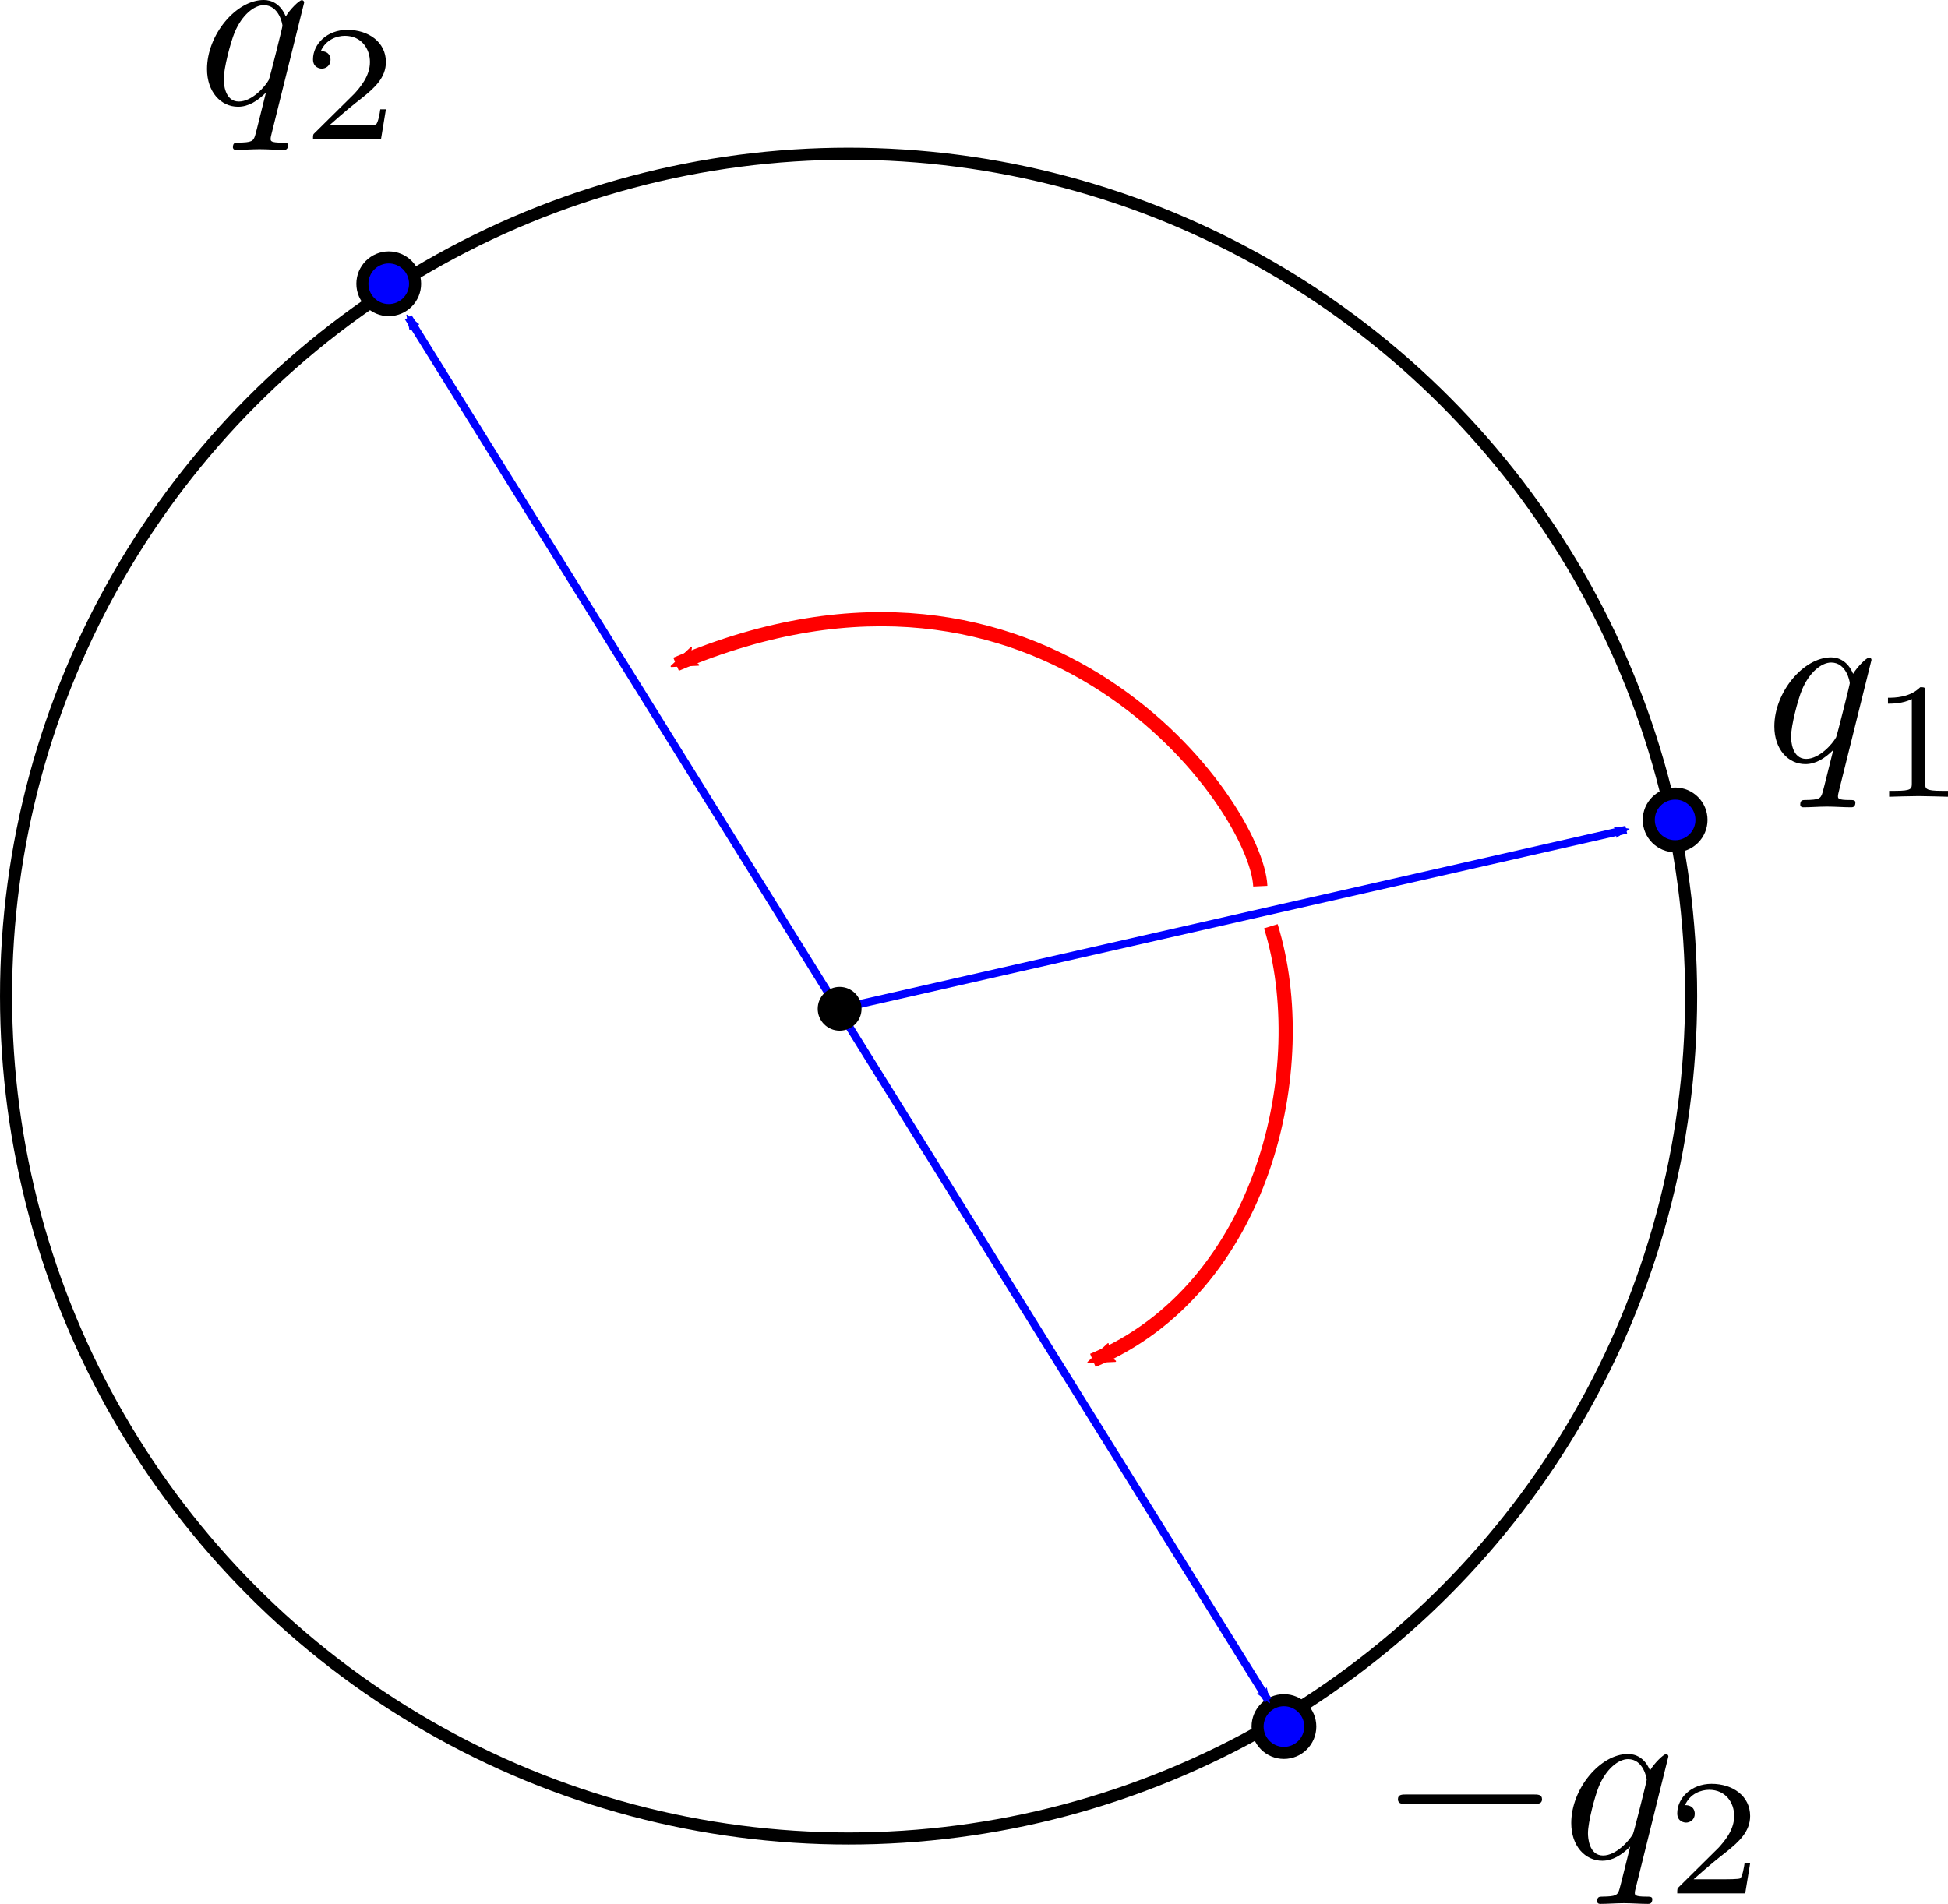 <?xml version="1.0" encoding="UTF-8" standalone="no"?>
<!-- Created with Inkscape (http://www.inkscape.org/) -->

<svg
   xmlns:dc="http://purl.org/dc/elements/1.1/"
   xmlns:cc="http://creativecommons.org/ns#"
   xmlns:rdf="http://www.w3.org/1999/02/22-rdf-syntax-ns#"
   xmlns:svg="http://www.w3.org/2000/svg"
   xmlns="http://www.w3.org/2000/svg"
   xmlns:sodipodi="http://sodipodi.sourceforge.net/DTD/sodipodi-0.dtd"
   xmlns:inkscape="http://www.inkscape.org/namespaces/inkscape"
   width="123.46mm"
   height="120.688mm"
   viewBox="0 0 123.46 120.688"
   version="1.1"
   id="svg2075"
   inkscape:version="0.92.3 (2405546, 2018-03-11)"
   sodipodi:docname="negation.svg">
  <sodipodi:namedview
     id="base"
     pagecolor="#ffffff"
     bordercolor="#666666"
     borderopacity="1.0"
     inkscape:pageopacity="0.0"
     inkscape:pageshadow="2"
     inkscape:zoom="0.98994949"
     inkscape:cx="221.94241"
     inkscape:cy="128.9383"
     inkscape:document-units="mm"
     inkscape:current-layer="layer1"
     showgrid="false"
     inkscape:window-width="1199"
     inkscape:window-height="982"
     inkscape:window-x="721"
     inkscape:window-y="37"
     inkscape:window-maximized="0"
     inkscape:snap-global="false"
     fit-margin-top="0"
     fit-margin-left="0"
     fit-margin-right="0"
     fit-margin-bottom="0" />
  <defs
     id="defs2069">
    <marker
       orient="auto"
       refY="0"
       refX="0"
       id="marker1960"
       style="overflow:visible">
      <path
         inkscape:connector-curvature="0"
         id="path1958"
         style="fill:#0000ff;fill-opacity:1;fill-rule:evenodd;stroke:#0000ff;stroke-width:0.625;stroke-linejoin:round;stroke-opacity:1"
         d="M 8.719,4.034 -2.207,0.016 8.719,-4.002 c -1.745,2.372 -1.735,5.617 -6e-7,8.035 z"
         transform="scale(-0.6)" />
    </marker>
    <marker
       orient="auto"
       refY="0"
       refX="0"
       id="marker2260"
       style="overflow:visible">
      <path
         inkscape:connector-curvature="0"
         id="path2258"
         style="fill:#ff0000;fill-opacity:1;fill-rule:evenodd;stroke:#ff0000;stroke-width:0.625;stroke-linejoin:round;stroke-opacity:1"
         d="M 8.719,4.034 -2.207,0.016 8.719,-4.002 c -1.745,2.372 -1.735,5.617 -6e-7,8.035 z"
         transform="scale(-0.6)" />
    </marker>
    <marker
       orient="auto"
       refY="0"
       refX="0"
       id="marker1405"
       style="overflow:visible">
      <path
         inkscape:connector-curvature="0"
         id="path1403"
         style="fill:#0000ff;fill-opacity:1;fill-rule:evenodd;stroke:#0000ff;stroke-width:0.625;stroke-linejoin:round;stroke-opacity:1"
         d="M 8.719,4.034 -2.207,0.016 8.719,-4.002 c -1.745,2.372 -1.735,5.617 -6e-7,8.035 z"
         transform="scale(-0.6)" />
    </marker>
    <marker
       style="overflow:visible"
       id="marker3007"
       refX="0"
       refY="0"
       orient="auto">
      <path
         inkscape:connector-curvature="0"
         transform="scale(-0.6)"
         d="M 8.719,4.034 -2.207,0.016 8.719,-4.002 c -1.745,2.372 -1.735,5.617 -6e-7,8.035 z"
         style="fill:#666666;fill-opacity:1;fill-rule:evenodd;stroke:#666666;stroke-width:0.625;stroke-linejoin:round;stroke-opacity:1"
         id="path3005" />
    </marker>
    <marker
       orient="auto"
       refY="0"
       refX="0"
       id="Arrow2Mend"
       style="overflow:visible">
      <path
         inkscape:connector-curvature="0"
         id="path846"
         style="fill:#0000ff;fill-opacity:1;fill-rule:evenodd;stroke:#0000ff;stroke-width:0.625;stroke-linejoin:round;stroke-opacity:1"
         d="M 8.719,4.034 -2.207,0.016 8.719,-4.002 c -1.745,2.372 -1.735,5.617 -6e-7,8.035 z"
         transform="scale(-0.6)" />
    </marker>
    <marker
       orient="auto"
       refY="0"
       refX="0"
       id="Arrow2Mend-3"
       style="overflow:visible">
      <path
         inkscape:connector-curvature="0"
         id="path846-6"
         style="fill:#ff0000;fill-opacity:1;fill-rule:evenodd;stroke:#ff0000;stroke-width:0.625;stroke-linejoin:round;stroke-opacity:1"
         d="M 8.719,4.034 -2.207,0.016 8.719,-4.002 c -1.745,2.372 -1.735,5.617 -6e-7,8.035 z"
         transform="scale(-0.6)" />
    </marker>
    <marker
       orient="auto"
       refY="0"
       refX="0"
       id="marker1960-6"
       style="overflow:visible">
      <path
         inkscape:connector-curvature="0"
         id="path1958-7"
         style="fill:#0000ff;fill-opacity:1;fill-rule:evenodd;stroke:#0000ff;stroke-width:0.625;stroke-linejoin:round;stroke-opacity:1"
         d="M 8.719,4.034 -2.207,0.016 8.719,-4.002 c -1.745,2.372 -1.735,5.617 -6e-7,8.035 z"
         transform="scale(-0.6)" />
    </marker>
    <marker
       orient="auto"
       refY="0"
       refX="0"
       id="marker2260-5"
       style="overflow:visible">
      <path
         inkscape:connector-curvature="0"
         id="path2258-3"
         style="fill:#ff0000;fill-opacity:1;fill-rule:evenodd;stroke:#ff0000;stroke-width:0.625;stroke-linejoin:round;stroke-opacity:1"
         d="M 8.719,4.034 -2.207,0.016 8.719,-4.002 c -1.745,2.372 -1.735,5.617 -6e-7,8.035 z"
         transform="scale(-0.6)" />
    </marker>
    <marker
       orient="auto"
       refY="0"
       refX="0"
       id="marker1405-5"
       style="overflow:visible">
      <path
         inkscape:connector-curvature="0"
         id="path1403-6"
         style="fill:#0000ff;fill-opacity:1;fill-rule:evenodd;stroke:#0000ff;stroke-width:0.625;stroke-linejoin:round;stroke-opacity:1"
         d="M 8.719,4.034 -2.207,0.016 8.719,-4.002 c -1.745,2.372 -1.735,5.617 -6e-7,8.035 z"
         transform="scale(-0.6)" />
    </marker>
    <marker
       style="overflow:visible"
       id="marker3007-2"
       refX="0"
       refY="0"
       orient="auto">
      <path
         inkscape:connector-curvature="0"
         transform="scale(-0.6)"
         d="M 8.719,4.034 -2.207,0.016 8.719,-4.002 c -1.745,2.372 -1.735,5.617 -6e-7,8.035 z"
         style="fill:#666666;fill-opacity:1;fill-rule:evenodd;stroke:#666666;stroke-width:0.625;stroke-linejoin:round;stroke-opacity:1"
         id="path3005-9" />
    </marker>
    <marker
       orient="auto"
       refY="0"
       refX="0"
       id="Arrow2Mend-1"
       style="overflow:visible">
      <path
         inkscape:connector-curvature="0"
         id="path846-2"
         style="fill:#0000ff;fill-opacity:1;fill-rule:evenodd;stroke:#0000ff;stroke-width:0.625;stroke-linejoin:round;stroke-opacity:1"
         d="M 8.719,4.034 -2.207,0.016 8.719,-4.002 c -1.745,2.372 -1.735,5.617 -6e-7,8.035 z"
         transform="scale(-0.6)" />
    </marker>
    <marker
       orient="auto"
       refY="0"
       refX="0"
       id="Arrow2Mend-3-7"
       style="overflow:visible">
      <path
         inkscape:connector-curvature="0"
         id="path846-6-0"
         style="fill:#ff0000;fill-opacity:1;fill-rule:evenodd;stroke:#ff0000;stroke-width:0.625;stroke-linejoin:round;stroke-opacity:1"
         d="M 8.719,4.034 -2.207,0.016 8.719,-4.002 c -1.745,2.372 -1.735,5.617 -6e-7,8.035 z"
         transform="scale(-0.6)" />
    </marker>
    <marker
       orient="auto"
       refY="0"
       refX="0"
       id="Arrow2Mend-1-0"
       style="overflow:visible">
      <path
         inkscape:connector-curvature="0"
         id="path846-2-6"
         style="fill:#0000ff;fill-opacity:1;fill-rule:evenodd;stroke:#0000ff;stroke-width:0.625;stroke-linejoin:round;stroke-opacity:1"
         d="M 8.719,4.034 -2.207,0.016 8.719,-4.002 c -1.745,2.372 -1.735,5.617 -6e-7,8.035 z"
         transform="scale(-0.6)" />
    </marker>
    <marker
       orient="auto"
       refY="0"
       refX="0"
       id="marker1405-5-2"
       style="overflow:visible">
      <path
         inkscape:connector-curvature="0"
         id="path1403-6-6"
         style="fill:#0000ff;fill-opacity:1;fill-rule:evenodd;stroke:#0000ff;stroke-width:0.625;stroke-linejoin:round;stroke-opacity:1"
         d="M 8.719,4.034 -2.207,0.016 8.719,-4.002 c -1.745,2.372 -1.735,5.617 -6e-7,8.035 z"
         transform="scale(-0.6)" />
    </marker>
    <marker
       orient="auto"
       refY="0"
       refX="0"
       id="Arrow2Mend-1-0-7"
       style="overflow:visible">
      <path
         inkscape:connector-curvature="0"
         id="path846-2-6-9"
         style="fill:#0000ff;fill-opacity:1;fill-rule:evenodd;stroke:#0000ff;stroke-width:0.625;stroke-linejoin:round;stroke-opacity:1"
         d="M 8.719,4.034 -2.207,0.016 8.719,-4.002 c -1.745,2.372 -1.735,5.617 -6e-7,8.035 z"
         transform="scale(-0.6)" />
    </marker>
    <marker
       orient="auto"
       refY="0"
       refX="0"
       id="marker2260-5-0"
       style="overflow:visible">
      <path
         inkscape:connector-curvature="0"
         id="path2258-3-2"
         style="fill:#ff0000;fill-opacity:1;fill-rule:evenodd;stroke:#ff0000;stroke-width:0.625;stroke-linejoin:round;stroke-opacity:1"
         d="M 8.719,4.034 -2.207,0.016 8.719,-4.002 c -1.745,2.372 -1.735,5.617 -6e-7,8.035 z"
         transform="scale(-0.6)" />
    </marker>
    <marker
       orient="auto"
       refY="0"
       refX="0"
       id="Arrow2Mend-3-7-3"
       style="overflow:visible">
      <path
         inkscape:connector-curvature="0"
         id="path846-6-0-7"
         style="fill:#ff0000;fill-opacity:1;fill-rule:evenodd;stroke:#ff0000;stroke-width:0.625;stroke-linejoin:round;stroke-opacity:1"
         d="M 8.719,4.034 -2.207,0.016 8.719,-4.002 c -1.745,2.372 -1.735,5.617 -6e-7,8.035 z"
         transform="scale(-0.6)" />
    </marker>
    <marker
       orient="auto"
       refY="0"
       refX="0"
       id="marker2260-5-0-9"
       style="overflow:visible">
      <path
         inkscape:connector-curvature="0"
         id="path2258-3-2-7"
         style="fill:#ff0000;fill-opacity:1;fill-rule:evenodd;stroke:#ff0000;stroke-width:0.625;stroke-linejoin:round;stroke-opacity:1"
         d="M 8.719,4.034 -2.207,0.016 8.719,-4.002 c -1.745,2.372 -1.735,5.617 -6e-7,8.035 z"
         transform="scale(-0.6)" />
    </marker>
    <marker
       orient="auto"
       refY="0"
       refX="0"
       id="Arrow2Mend-1-0-6"
       style="overflow:visible">
      <path
         inkscape:connector-curvature="0"
         id="path846-2-6-1"
         style="fill:#0000ff;fill-opacity:1;fill-rule:evenodd;stroke:#0000ff;stroke-width:0.625;stroke-linejoin:round;stroke-opacity:1"
         d="M 8.719,4.034 -2.207,0.016 8.719,-4.002 c -1.745,2.372 -1.735,5.617 -6e-7,8.035 z"
         transform="scale(-0.6)" />
    </marker>
    <marker
       orient="auto"
       refY="0"
       refX="0"
       id="Arrow2Mend-1-0-3"
       style="overflow:visible">
      <path
         inkscape:connector-curvature="0"
         id="path846-2-6-19"
         style="fill:#0000ff;fill-opacity:1;fill-rule:evenodd;stroke:#0000ff;stroke-width:0.625;stroke-linejoin:round;stroke-opacity:1"
         d="M 8.719,4.034 -2.207,0.016 8.719,-4.002 c -1.745,2.372 -1.735,5.617 -6e-7,8.035 z"
         transform="scale(-0.6)" />
    </marker>
    <marker
       orient="auto"
       refY="0"
       refX="0"
       id="marker2260-5-0-7"
       style="overflow:visible">
      <path
         inkscape:connector-curvature="0"
         id="path2258-3-2-8"
         style="fill:#ff0000;fill-opacity:1;fill-rule:evenodd;stroke:#ff0000;stroke-width:0.625;stroke-linejoin:round;stroke-opacity:1"
         d="M 8.719,4.034 -2.207,0.016 8.719,-4.002 c -1.745,2.372 -1.735,5.617 -6e-7,8.035 z"
         transform="scale(-0.6)" />
    </marker>
  </defs>
  <g
     inkscape:label="Layer 1"
     inkscape:groupmode="layer"
     id="layer1"
     transform="translate(-29.941,106.7)">
    <circle
       style="opacity:1;fill:none;stroke:#000000;stroke-width:0.765;stroke-miterlimit:4;stroke-dasharray:none;stroke-dashoffset:0"
       id="path2900-6"
       cx="83.722"
       cy="-43.557"
       r="53.398" />
    <path
       id="path1113-1"
       d="m 83.065,-42.746 49.946,-11.359"
       style="fill:none;stroke:#0000ff;stroke-width:0.5;stroke-linecap:butt;stroke-linejoin:miter;stroke-miterlimit:4;stroke-dasharray:none;stroke-opacity:1;marker-end:url(#marker1405-5-2)"
       inkscape:connector-curvature="0"
       sodipodi:nodetypes="cc" />
    <path
       id="path817-8"
       d="M 83.065,-42.746 55.821,-86.58"
       style="fill:none;stroke:#0000ff;stroke-width:0.5;stroke-linecap:butt;stroke-linejoin:miter;stroke-miterlimit:4;stroke-dasharray:none;stroke-opacity:1;marker-end:url(#Arrow2Mend-1-0)"
       inkscape:connector-curvature="0"
       sodipodi:nodetypes="cc" />
    <path
       id="path2256-5"
       d="M 109.817,-50.526 C 109.581,-55.628 96.23,-74.561 72.79,-64.594"
       style="fill:none;stroke:#ff0000;stroke-width:0.9;stroke-linecap:butt;stroke-linejoin:miter;stroke-miterlimit:4;stroke-dasharray:none;stroke-opacity:1;marker-end:url(#marker2260-5-0)"
       inkscape:connector-curvature="0"
       sodipodi:nodetypes="cc" />
    <circle
       style="opacity:1;fill:#0000ff;stroke:#000000;stroke-width:0.765;stroke-miterlimit:4;stroke-dasharray:none;stroke-dashoffset:0"
       id="path3372"
       cx="136.107"
       cy="-54.727"
       r="1.67" />
    <circle
       style="opacity:1;fill:#0000ff;stroke:#000000;stroke-width:0.765;stroke-miterlimit:4;stroke-dasharray:none;stroke-dashoffset:0"
       id="path3372-2"
       cx="54.579"
       cy="-88.713"
       r="1.67" />
    <circle
       style="opacity:1;fill:#0000ff;stroke:#000000;stroke-width:0.765;stroke-miterlimit:4;stroke-dasharray:none;stroke-dashoffset:0"
       id="path3372-2-9"
       cx="111.314"
       cy="2.746"
       r="1.67" />
    <path
       id="path817-8-4"
       d="M 83.065,-42.746 110.308,1.088"
       style="fill:none;stroke:#0000ff;stroke-width:0.5;stroke-linecap:butt;stroke-linejoin:miter;stroke-miterlimit:4;stroke-dasharray:none;stroke-opacity:1;marker-end:url(#Arrow2Mend-1-0-3)"
       inkscape:connector-curvature="0"
       sodipodi:nodetypes="cc" />
    <circle
       r="1.139"
       cy="-42.753"
       cx="83.155"
       id="path2618-3"
       style="opacity:1;fill:#000000;stroke:#000000;stroke-width:0.5;stroke-miterlimit:4;stroke-dasharray:none;stroke-dashoffset:0" />
    <g
       transform="translate(33.141,-89.803)"
       id="g4139">
      <g
         style="font-style:normal;font-variant:normal;font-weight:normal;font-stretch:normal;letter-spacing:normal;word-spacing:normal;text-anchor:start;fill:none;fill-opacity:1;fill-rule:evenodd;stroke:#000000;stroke-linecap:butt;stroke-linejoin:miter;stroke-miterlimit:10.433;stroke-dasharray:none;stroke-dashoffset:0;stroke-opacity:1"
         word-spacing="normal"
         letter-spacing="normal"
         font-size-adjust="none"
         font-stretch="normal"
         font-weight="normal"
         font-variant="normal"
         font-style="normal"
         stroke-miterlimit="10.433"
         xml:space="preserve"
         transform="matrix(0.3,0,0,-0.3,-52.5,222.75)"
         id="g4137"><path
           style="fill:#000000;stroke-width:0"
           inkscape:connector-curvature="0"
           id="path4131"
           d="m 488.35,417.65 h 0.16 0.16 l 0.15,0.01 h 0.08 l 0.08,0.01 h 0.07 l 0.08,0.01 0.07,0.01 0.07,0.01 0.07,0.02 0.07,0.02 0.07,0.02 0.06,0.02 0.06,0.02 0.06,0.03 0.05,0.03 0.06,0.04 0.05,0.03 0.04,0.05 0.04,0.04 0.04,0.05 0.02,0.03 0.02,0.03 0.01,0.03 0.02,0.03 0.01,0.03 0.02,0.03 0.01,0.04 0.01,0.03 0.01,0.04 v 0.04 l 0.01,0.04 0.01,0.04 v 0.04 l 0.01,0.04 v 0.05 0.04 c 0,1 -0.91,1 -1.75,1 h -26.96 c -0.84,0 -1.73,0 -1.73,-1 0,-1 0.89,-1 1.73,-1 z" /><path
           style="fill:#000000;stroke-width:0"
           inkscape:connector-curvature="0"
           id="path4133"
           d="m 516.79,427.67 v 0.02 0.02 0.02 0.02 l -0.01,0.02 v 0.02 l -0.01,0.02 v 0.02 l -0.01,0.02 -0.01,0.02 -0.01,0.02 -0.01,0.03 -0.01,0.02 -0.01,0.02 -0.02,0.02 -0.01,0.01 -0.02,0.02 -0.01,0.02 -0.02,0.02 -0.02,0.01 -0.02,0.02 -0.02,0.01 -0.02,0.02 -0.03,0.01 -0.02,0.01 -0.03,0.01 -0.02,0.01 h -0.03 l -0.03,0.01 h -0.03 l -0.03,0.01 h -0.02 -0.02 c -0.54,0 -2.53,-1.99 -3.37,-3.44 -1.11,2.69 -3.05,3.48 -4.64,3.48 v -1.09 c 3.23,0 3.94,-4.03 3.94,-4.37 0,-0.32 -2.74,-11.22 -2.9,-11.43 -0.75,-1.39 -3.53,-4.57 -6.32,-4.57 v 0 c -2.99,0 -3.19,3.84 -3.19,4.68 0,2.39 1.44,7.82 2.3,9.91 1.53,3.69 4.12,5.78 6.17,5.78 v 1.09 c -5.88,0 -12,-7.37 -12,-14.59 0,-4.87 2.93,-7.97 6.56,-7.97 2.16,0 4.09,1.19 5.89,2.99 -0.45,-1.74 -2.09,-8.47 -2.25,-8.93 -0.39,-1.39 -0.8,-1.59 -3.58,-1.64 -0.65,0 -1.15,0 -1.15,-1 0,-0.04 0,-0.54 0.65,-0.54 1.6,0 3.33,0.15 4.99,0.15 1.68,0 3.48,-0.15 5.12,-0.15 0.25,0 0.89,0 0.89,1 0,0.54 -0.48,0.54 -1.28,0.54 -2.41,0 -2.41,0.36 -2.41,0.8 0,0.36 0.11,0.66 0.21,1.09 z" /><path
           style="fill:#000000;stroke-width:0"
           inkscape:connector-curvature="0"
           id="path4135"
           d="m 534.07,405.11 h -1.18 c -0.1,-0.77 -0.46,-2.83 -0.91,-3.18 -0.26,-0.2 -2.95,-0.2 -3.44,-0.2 h -6.42 c 3.66,3.23 4.88,4.2 6.97,5.84 2.58,2.07 4.98,4.22 4.98,7.54 0,4.21 -3.68,6.79 -8.15,6.79 -4.32,0 -7.25,-3.03 -7.25,-6.23 0,-1.78 1.5,-1.96 1.86,-1.96 0.82,0 1.84,0.6 1.84,1.85 0,0.62 -0.25,1.84 -2.06,1.84 1.08,2.47 3.45,3.24 5.09,3.24 3.49,0 5.3,-2.71 5.3,-5.53 0,-3.04 -2.16,-5.44 -3.28,-6.69 l -8.39,-8.3 c -0.36,-0.31 -0.36,-0.39 -0.36,-1.36 h 14.36 z" /></g>    </g>
    <g
       transform="translate(-41.694,-200.987)"
       id="g4291">
      <g
         style="font-style:normal;font-variant:normal;font-weight:normal;font-stretch:normal;letter-spacing:normal;word-spacing:normal;text-anchor:start;fill:none;fill-opacity:1;fill-rule:evenodd;stroke:#000000;stroke-linecap:butt;stroke-linejoin:miter;stroke-miterlimit:10.433;stroke-dasharray:none;stroke-dashoffset:0;stroke-opacity:1"
         id="g4289"
         transform="matrix(0.3,0,0,-0.3,-52.5,222.75)"
         xml:space="preserve"
         stroke-miterlimit="10.433"
         font-style="normal"
         font-variant="normal"
         font-weight="normal"
         font-stretch="normal"
         font-size-adjust="none"
         letter-spacing="normal"
         word-spacing="normal"><path
           style="fill:#000000;stroke-width:0"
           inkscape:connector-curvature="0"
           d="m 478.04,427.67 -0.01,0.02 v 0.02 0.02 0.02 l -0.01,0.02 v 0.02 l -0.01,0.02 v 0.02 l -0.01,0.02 -0.01,0.02 -0.01,0.02 -0.01,0.03 -0.01,0.02 -0.01,0.02 -0.02,0.02 -0.01,0.01 -0.02,0.02 -0.01,0.02 -0.02,0.02 -0.02,0.01 -0.02,0.02 -0.02,0.01 -0.02,0.02 -0.03,0.01 -0.02,0.01 -0.03,0.01 -0.02,0.01 h -0.03 l -0.03,0.01 h -0.03 l -0.03,0.01 h -0.02 -0.01 c -0.55,0 -2.54,-1.99 -3.38,-3.44 -1.11,2.69 -3.05,3.48 -4.64,3.48 v -1.09 c 3.23,0 3.94,-4.03 3.94,-4.37 0,-0.32 -2.74,-11.22 -2.89,-11.43 -0.75,-1.39 -3.53,-4.57 -6.33,-4.57 v 0 c -2.99,0 -3.19,3.84 -3.19,4.68 0,2.39 1.44,7.82 2.3,9.91 1.53,3.69 4.12,5.78 6.17,5.78 v 1.09 c -5.88,0 -12,-7.37 -12,-14.59 0,-4.87 2.94,-7.97 6.56,-7.97 2.16,0 4.1,1.19 5.89,2.99 -0.45,-1.74 -2.09,-8.47 -2.25,-8.93 -0.39,-1.39 -0.79,-1.59 -3.58,-1.64 -0.65,0 -1.15,0 -1.15,-1 0,-0.04 0,-0.54 0.65,-0.54 1.6,0 3.33,0.15 4.99,0.15 1.69,0 3.48,-0.15 5.12,-0.15 0.25,0 0.89,0 0.89,1 0,0.54 -0.48,0.54 -1.28,0.54 -2.4,0 -2.4,0.36 -2.4,0.8 0,0.36 0.11,0.66 0.2,1.09 z"
           id="path4285" /><path
           style="fill:#000000;stroke-width:0"
           inkscape:connector-curvature="0"
           d="m 495.31,405.11 h -1.19 c -0.09,-0.77 -0.45,-2.83 -0.9,-3.18 -0.27,-0.2 -2.95,-0.2 -3.44,-0.2 h -6.42 c 3.66,3.23 4.87,4.2 6.97,5.84 2.58,2.07 4.98,4.22 4.98,7.54 0,4.21 -3.69,6.79 -8.15,6.79 -4.32,0 -7.25,-3.03 -7.25,-6.23 0,-1.78 1.5,-1.96 1.86,-1.96 0.82,0 1.84,0.6 1.84,1.85 0,0.62 -0.25,1.84 -2.06,1.84 1.07,2.47 3.45,3.24 5.09,3.24 3.48,0 5.3,-2.71 5.3,-5.53 0,-3.04 -2.16,-5.44 -3.28,-6.69 l -8.39,-8.3 c -0.36,-0.31 -0.36,-0.39 -0.36,-1.36 h 14.36 z"
           id="path4287" /></g>    </g>
    <g
       id="g4451"
       transform="translate(57.641,-159.317)">
      <g
         word-spacing="normal"
         letter-spacing="normal"
         font-size-adjust="none"
         font-stretch="normal"
         font-weight="normal"
         font-variant="normal"
         font-style="normal"
         stroke-miterlimit="10.433"
         xml:space="preserve"
         transform="matrix(0.3,0,0,-0.3,-52.5,222.75)"
         id="g4449"
         style="font-style:normal;font-variant:normal;font-weight:normal;font-stretch:normal;letter-spacing:normal;word-spacing:normal;text-anchor:start;fill:none;fill-opacity:1;fill-rule:evenodd;stroke:#000000;stroke-linecap:butt;stroke-linejoin:miter;stroke-miterlimit:10.433;stroke-dasharray:none;stroke-dashoffset:0;stroke-opacity:1"><path
           id="path4445"
           d="m 478.04,427.67 -0.01,0.02 v 0.02 0.02 0.02 l -0.01,0.02 v 0.02 l -0.01,0.02 v 0.02 l -0.01,0.02 -0.01,0.02 -0.01,0.02 -0.01,0.03 -0.01,0.02 -0.01,0.02 -0.02,0.02 -0.01,0.01 -0.02,0.02 -0.01,0.02 -0.02,0.02 -0.02,0.01 -0.02,0.02 -0.02,0.01 -0.02,0.02 -0.03,0.01 -0.02,0.01 -0.03,0.01 -0.02,0.01 h -0.03 l -0.03,0.01 h -0.03 l -0.03,0.01 h -0.02 -0.01 c -0.55,0 -2.54,-1.99 -3.38,-3.44 -1.11,2.69 -3.05,3.48 -4.64,3.48 v -1.09 c 3.23,0 3.94,-4.03 3.94,-4.37 0,-0.32 -2.74,-11.22 -2.89,-11.43 -0.75,-1.39 -3.53,-4.57 -6.33,-4.57 v 0 c -2.99,0 -3.19,3.84 -3.19,4.68 0,2.39 1.44,7.82 2.3,9.91 1.53,3.69 4.12,5.78 6.17,5.78 v 1.09 c -5.88,0 -12,-7.37 -12,-14.59 0,-4.87 2.94,-7.97 6.56,-7.97 2.16,0 4.1,1.19 5.89,2.99 -0.45,-1.74 -2.09,-8.47 -2.25,-8.93 -0.39,-1.39 -0.79,-1.59 -3.58,-1.64 -0.65,0 -1.15,0 -1.15,-1 0,-0.04 0,-0.54 0.65,-0.54 1.6,0 3.33,0.15 4.99,0.15 1.69,0 3.48,-0.15 5.12,-0.15 0.25,0 0.89,0 0.89,1 0,0.54 -0.48,0.54 -1.28,0.54 -2.4,0 -2.4,0.36 -2.4,0.8 0,0.36 0.11,0.66 0.2,1.09 z"
           inkscape:connector-curvature="0"
           style="fill:#000000;stroke-width:0" /><path
           id="path4447"
           d="m 489.39,420.92 v 0.04 0.04 0.05 0.04 0.03 0.04 0.04 0.03 l -0.01,0.04 v 0.03 0.03 0.03 0.03 l -0.01,0.03 v 0.03 0.02 l -0.01,0.03 v 0.02 l -0.01,0.03 v 0.02 l -0.02,0.04 -0.01,0.04 -0.02,0.03 -0.02,0.03 -0.02,0.03 -0.02,0.03 -0.03,0.02 -0.03,0.02 -0.04,0.02 -0.03,0.01 -0.04,0.01 -0.05,0.02 H 489 488.97 l -0.02,0.01 h -0.03 l -0.02,0.01 h -0.03 -0.03 -0.03 -0.04 l -0.03,0.01 h -0.03 -0.04 -0.04 -0.03 -0.04 -0.04 -0.04 -0.05 -0.04 -0.05 c -2.23,-2.2 -5.39,-2.23 -6.82,-2.23 v -1.25 c 0.84,0 3.14,0 5.04,0.97 v -17.77 c 0,-1.16 0,-1.61 -3.48,-1.61 h -1.31 v -1.25 c 0.62,0.03 4.9,0.14 6.2,0.14 1.08,0 5.47,-0.11 6.23,-0.14 v 1.25 h -1.32 c -3.49,0 -3.49,0.45 -3.49,1.61 z"
           inkscape:connector-curvature="0"
           style="fill:#000000;stroke-width:0" /></g>    </g>
    <path
       id="path2256-5-4"
       d="m 110.485,-47.987 c 2.765,8.938 -0.443,22.996 -11.282,27.52"
       style="fill:none;stroke:#ff0000;stroke-width:0.9;stroke-linecap:butt;stroke-linejoin:miter;stroke-miterlimit:4;stroke-dasharray:none;stroke-opacity:1;marker-end:url(#marker2260-5-0-7)"
       inkscape:connector-curvature="0"
       sodipodi:nodetypes="cc" />
  </g>
</svg>
